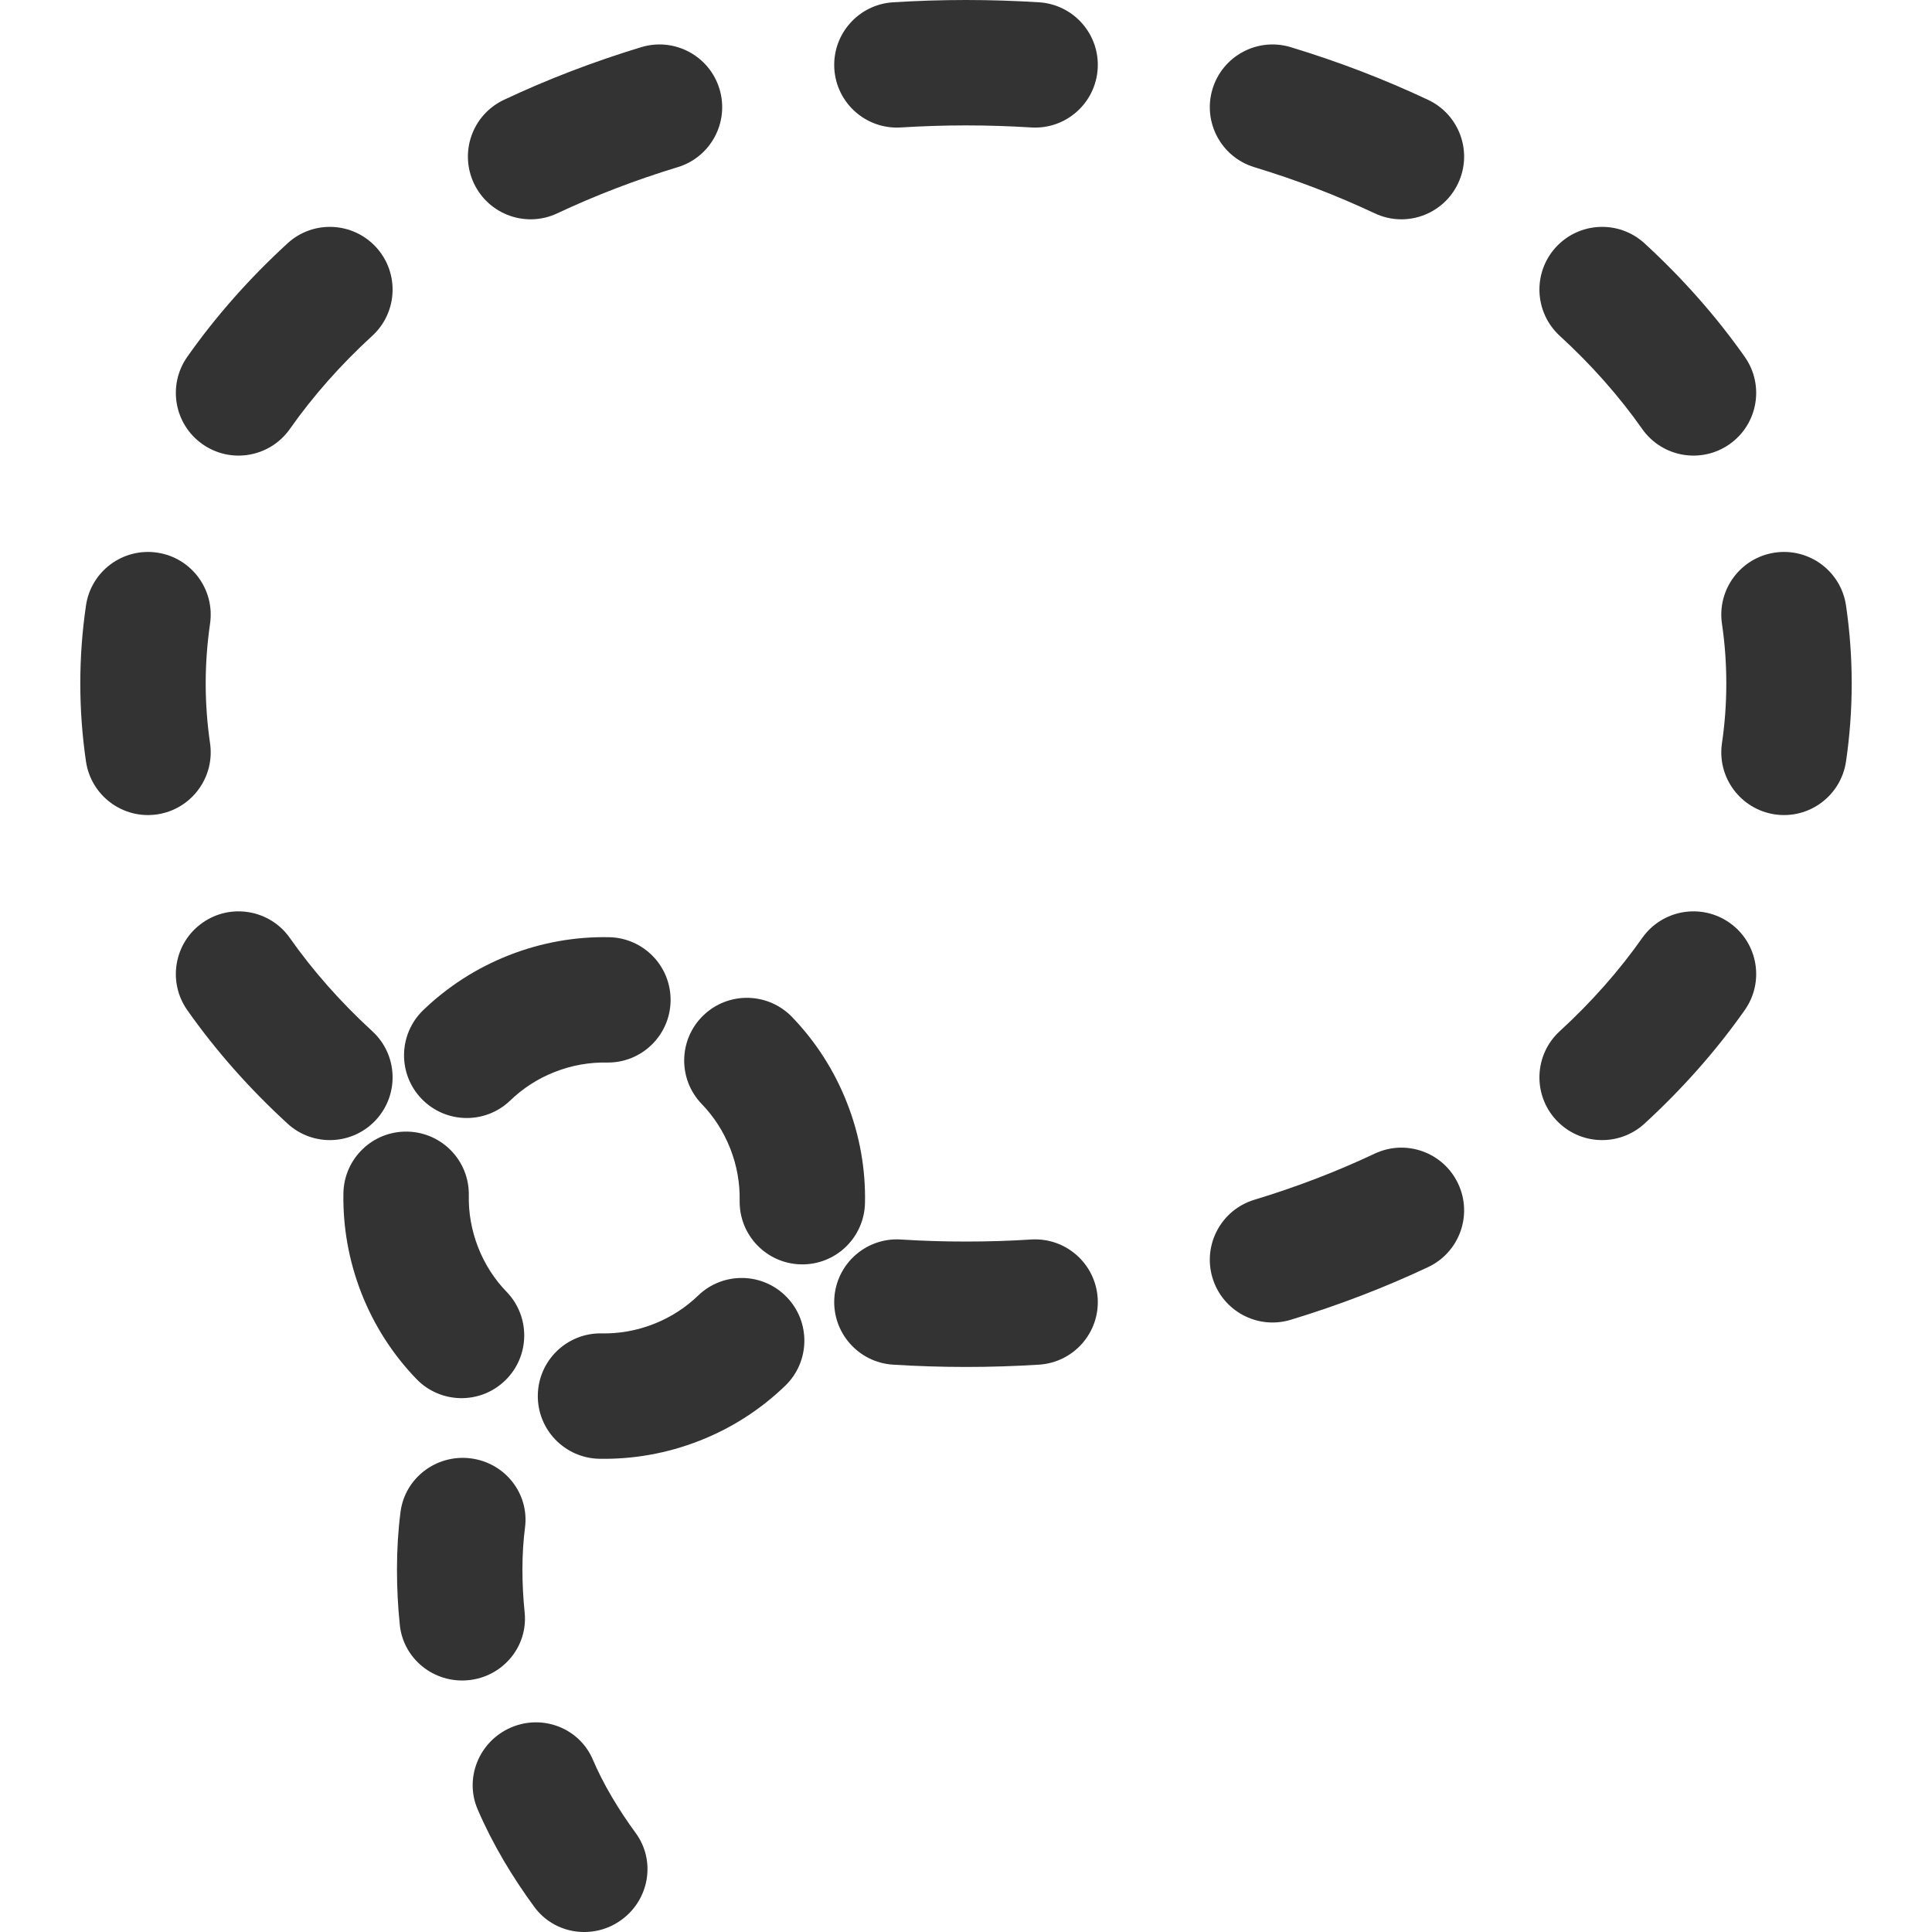 <svg width="32" height="32" viewBox="0 0 32 32" fill="none" xmlns="http://www.w3.org/2000/svg">
<path fill-rule="evenodd" clip-rule="evenodd" d="M14.791 0.038C15.19 0.013 15.593 0 16 0C16.407 0 16.81 0.013 17.209 0.038C17.782 0.074 18.217 0.567 18.181 1.139C18.145 1.712 17.652 2.147 17.079 2.111C16.724 2.089 16.364 2.077 16 2.077C15.636 2.077 15.277 2.089 14.921 2.111C14.348 2.147 13.855 1.712 13.819 1.139C13.784 0.567 14.219 0.074 14.791 0.038ZM11.917 1.474C12.083 2.023 11.773 2.603 11.224 2.769C10.525 2.981 9.859 3.238 9.231 3.533C8.712 3.778 8.094 3.555 7.849 3.036C7.605 2.517 7.827 1.899 8.346 1.654C9.067 1.314 9.828 1.022 10.622 0.781C11.171 0.615 11.751 0.925 11.917 1.474ZM20.083 1.474C20.25 0.925 20.829 0.615 21.378 0.781C22.172 1.022 22.933 1.314 23.654 1.654C24.173 1.899 24.396 2.517 24.151 3.036C23.907 3.555 23.288 3.778 22.769 3.533C22.142 3.238 21.475 2.981 20.776 2.769C20.227 2.603 19.917 2.023 20.083 1.474ZM25.771 4.094C26.159 3.672 26.816 3.643 27.239 4.031C27.866 4.607 28.424 5.236 28.898 5.91C29.229 6.379 29.116 7.027 28.647 7.357C28.177 7.687 27.53 7.574 27.2 7.105C26.817 6.561 26.359 6.043 25.834 5.562C25.412 5.174 25.383 4.517 25.771 4.094ZM6.229 4.094C6.617 4.517 6.589 5.174 6.166 5.562C5.641 6.043 5.184 6.561 4.801 7.105C4.471 7.574 3.823 7.687 3.354 7.357C2.884 7.027 2.772 6.379 3.102 5.91C3.576 5.236 4.134 4.607 4.762 4.031C5.184 3.643 5.841 3.672 6.229 4.094ZM2.602 9.153C3.169 9.236 3.562 9.763 3.479 10.331C3.432 10.656 3.407 10.986 3.407 11.321C3.407 11.655 3.432 11.986 3.479 12.31C3.562 12.878 3.169 13.405 2.602 13.489C2.034 13.572 1.507 13.179 1.424 12.611C1.362 12.187 1.33 11.757 1.33 11.321C1.33 10.884 1.362 10.454 1.424 10.03C1.507 9.462 2.034 9.07 2.602 9.153ZM29.398 9.153C29.966 9.07 30.493 9.462 30.576 10.03C30.638 10.454 30.67 10.884 30.67 11.321C30.67 11.757 30.638 12.187 30.576 12.611C30.493 13.179 29.966 13.572 29.398 13.489C28.831 13.405 28.438 12.878 28.521 12.31C28.569 11.986 28.593 11.655 28.593 11.321C28.593 10.986 28.569 10.656 28.521 10.331C28.438 9.763 28.831 9.236 29.398 9.153ZM28.647 15.284C29.116 15.614 29.229 16.262 28.898 16.731C28.424 17.405 27.866 18.034 27.239 18.61C26.816 18.998 26.159 18.97 25.771 18.547C25.383 18.124 25.412 17.467 25.834 17.08C26.359 16.598 26.817 16.08 27.2 15.536C27.53 15.067 28.177 14.954 28.647 15.284ZM3.354 15.284C3.823 14.954 4.471 15.067 4.801 15.536C5.184 16.08 5.641 16.598 6.166 17.08C6.589 17.467 6.617 18.124 6.229 18.547C5.841 18.97 5.184 18.998 4.762 18.61C4.134 18.034 3.576 17.405 3.102 16.731C2.772 16.262 2.884 15.614 3.354 15.284ZM24.151 19.605C24.396 20.124 24.173 20.743 23.654 20.987C22.933 21.327 22.172 21.619 21.378 21.86C20.829 22.026 20.25 21.716 20.083 21.167C19.917 20.618 20.227 20.038 20.776 19.872C21.475 19.66 22.142 19.404 22.769 19.108C23.288 18.863 23.907 19.086 24.151 19.605ZM13.819 21.502C13.855 20.929 14.348 20.494 14.921 20.53C15.277 20.553 15.636 20.564 16 20.564C16.364 20.564 16.724 20.553 17.079 20.53C17.652 20.494 18.145 20.929 18.181 21.502C18.217 22.074 17.782 22.567 17.209 22.603C16.81 22.628 16.407 22.641 16 22.641C15.593 22.641 15.19 22.628 14.791 22.603C14.219 22.567 13.784 22.074 13.819 21.502Z" fill="#333333"/>
<path fill-rule="evenodd" clip-rule="evenodd" d="M7.795 24.155C8.364 24.226 8.768 24.738 8.696 25.299C8.669 25.511 8.653 25.742 8.653 25.995C8.653 26.237 8.666 26.475 8.69 26.708C8.747 27.27 8.331 27.772 7.76 27.829C7.189 27.886 6.679 27.476 6.622 26.913C6.591 26.614 6.575 26.308 6.575 25.995C6.575 25.661 6.595 25.344 6.634 25.042C6.706 24.482 7.226 24.084 7.795 24.155Z" fill="#333333"/>
<path fill-rule="evenodd" clip-rule="evenodd" d="M8.461 28.614C8.988 28.386 9.595 28.623 9.818 29.142C9.902 29.339 10.006 29.545 10.135 29.764C10.258 29.972 10.389 30.17 10.528 30.359C10.863 30.814 10.759 31.458 10.296 31.797C9.833 32.136 9.186 32.041 8.851 31.586C8.673 31.344 8.503 31.088 8.344 30.819C8.175 30.531 8.031 30.248 7.911 29.968C7.688 29.449 7.935 28.842 8.461 28.614Z" fill="#333333"/>
<path fill-rule="evenodd" clip-rule="evenodd" d="M7.01 16.731C7.408 16.348 7.886 16.035 8.429 15.822C8.973 15.608 9.536 15.512 10.088 15.523C10.662 15.534 11.118 16.007 11.107 16.581C11.096 17.154 10.623 17.61 10.049 17.599C9.764 17.594 9.473 17.643 9.188 17.755C8.903 17.867 8.657 18.029 8.452 18.227C8.039 18.625 7.381 18.613 6.983 18.2C6.585 17.787 6.597 17.13 7.01 16.731ZM11.65 16.818C12.063 16.42 12.72 16.432 13.119 16.845C13.502 17.242 13.815 17.721 14.028 18.264C14.242 18.807 14.338 19.37 14.327 19.923C14.316 20.497 13.843 20.953 13.269 20.942C12.696 20.931 12.24 20.457 12.251 19.884C12.256 19.599 12.207 19.308 12.095 19.023C11.983 18.738 11.821 18.491 11.623 18.286C11.225 17.873 11.237 17.216 11.65 16.818ZM6.746 18.743C7.32 18.754 7.776 19.227 7.765 19.801C7.759 20.086 7.809 20.377 7.92 20.662C8.032 20.947 8.194 21.194 8.392 21.398C8.79 21.811 8.778 22.469 8.365 22.867C7.952 23.265 7.295 23.253 6.897 22.84C6.513 22.442 6.2 21.964 5.987 21.421C5.774 20.877 5.678 20.314 5.688 19.762C5.699 19.188 6.173 18.732 6.746 18.743ZM13.032 21.485C13.43 21.898 13.418 22.555 13.005 22.953C12.607 23.337 12.13 23.65 11.586 23.863C11.043 24.076 10.48 24.172 9.927 24.162C9.353 24.151 8.897 23.677 8.908 23.104C8.919 22.53 9.393 22.074 9.966 22.085C10.251 22.091 10.542 22.041 10.827 21.93C11.112 21.818 11.359 21.656 11.564 21.458C11.977 21.06 12.634 21.072 13.032 21.485Z" fill="#333333"/>
</svg>
